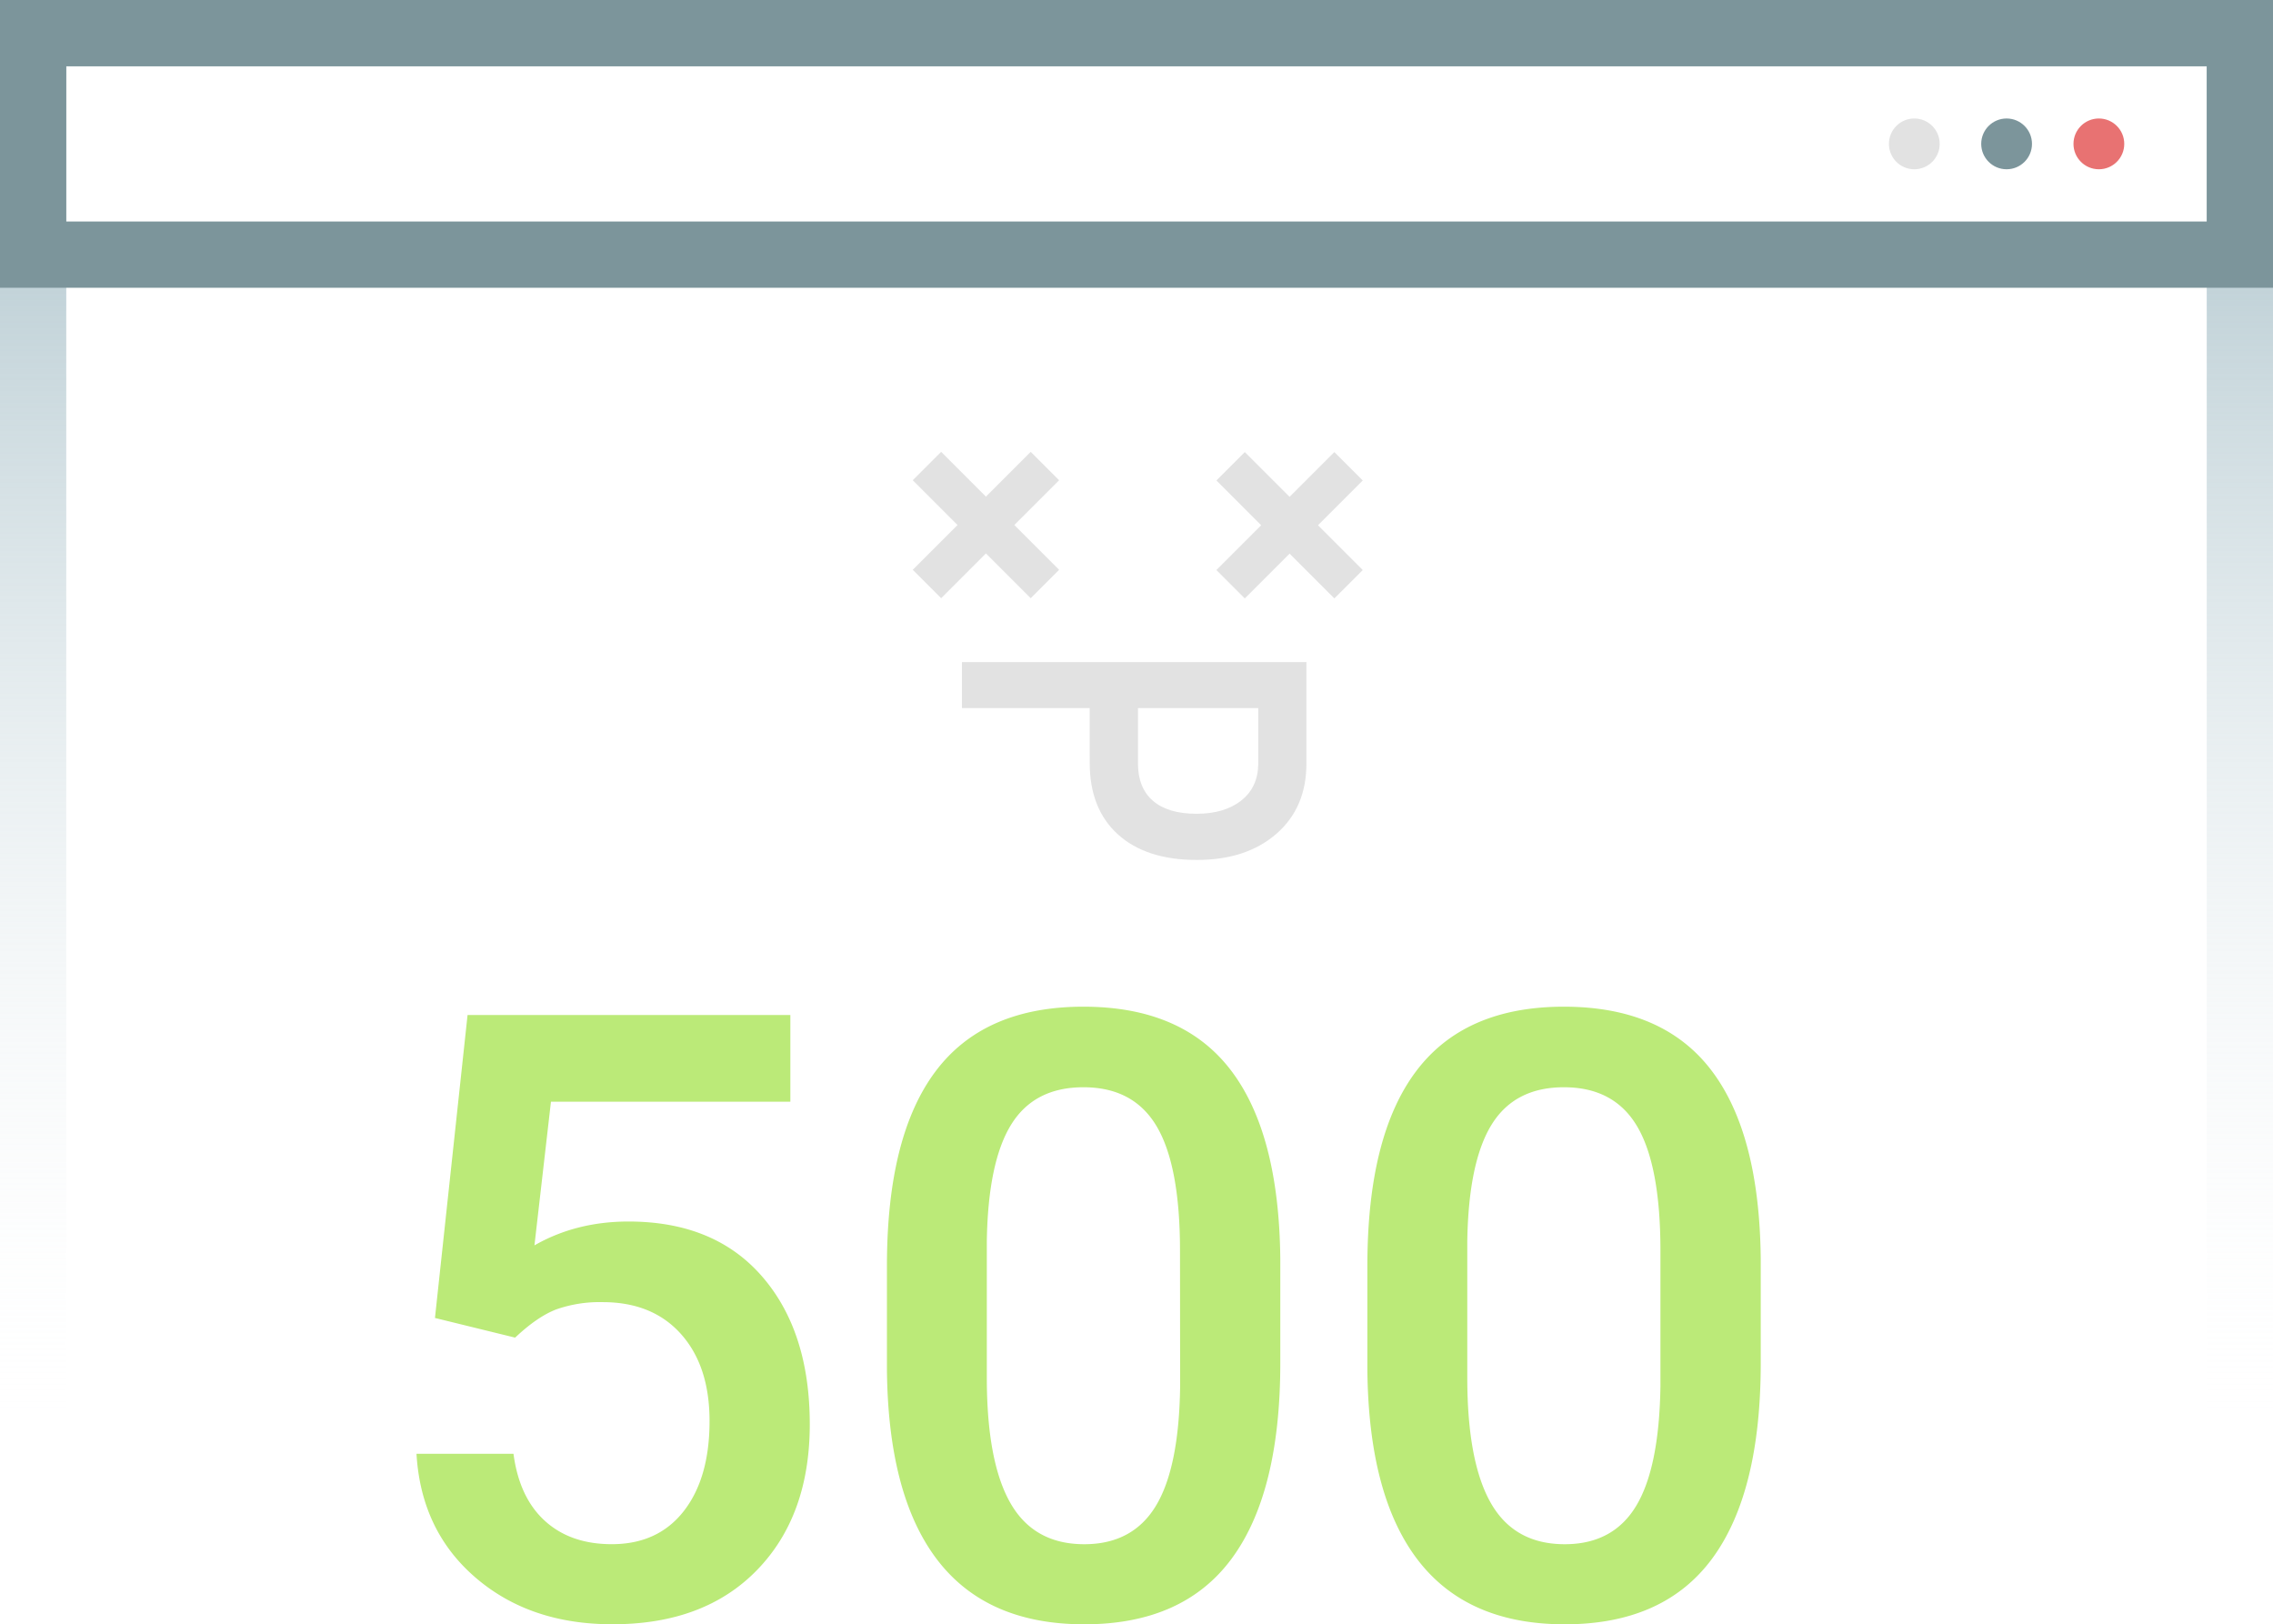 <svg xmlns="http://www.w3.org/2000/svg" xmlns:xlink="http://www.w3.org/1999/xlink" viewBox="0 0 857.75 612.87"><defs><style>.cls-1{fill:#bbea78;}.cls-2,.cls-3{fill:none;stroke-miterlimit:10;stroke-width:25px;}.cls-2{stroke:url(#linear-gradient);}.cls-3{stroke:#7c959b;}.cls-4{fill:#e87272;}.cls-5{fill:#7c959b;}.cls-6{fill:#e2e2e2;}</style><linearGradient id="linear-gradient" x1="428.88" y1="549.41" x2="428.88" gradientUnits="userSpaceOnUse"><stop offset="0" stop-color="#fff" stop-opacity="0"/><stop offset="1" stop-color="#a1bbc4"/></linearGradient></defs><title>500</title><g id="Layer_2" data-name="Layer 2"><g id="Layer_1-2" data-name="Layer 1"><g id="_500" data-name="500"><path class="cls-1" d="M164.14,497.3,176.44,383H298.25v32.71H207.91l-6.23,54.2q15.72-9,35.51-9,32.4,0,50.39,20.72t18,55.76q0,34.57-19.94,55.06T231,612.87q-31.15,0-51.64-17.68t-22.19-46.65h36.6q2.18,16.51,11.84,25.31t25.23,8.81q17.44,0,27.18-12.47t9.74-34q0-20.72-10.75-32.79t-29.59-12.07a49.42,49.42,0,0,0-17.45,2.72q-7.17,2.73-15.58,10.67Zm319,17q0,48.9-18.31,73.75t-55.68,24.84q-36.76,0-55.37-24.22T334.7,516.92V477.67q0-48.9,18.3-73.36t55.84-24.46q37.23,0,55.53,23.83T483.14,475Zm-37.85-42.37q0-31.93-8.73-46.81t-27.72-14.87q-18.54,0-27.26,14.09t-9.19,44v51.4q0,31.77,8.88,47.35t27.88,15.58q18.23,0,27-14.41t9.19-45.1Zm219.15,42.37q0,48.9-18.3,73.75t-55.68,24.84q-36.76,0-55.38-24.22T516,516.92V477.67q0-48.9,18.31-73.36t55.84-24.46q37.22,0,55.52,23.83T664.44,475Zm-37.85-42.37q0-31.93-8.72-46.81t-27.72-14.87q-18.54,0-27.26,14.09t-9.19,44v51.4q0,31.77,8.87,47.35t27.89,15.58q18.22,0,26.94-14.41t9.19-45.1Z"/><g id="no-results"><polyline class="cls-2" points="12.5 548.65 12.5 12.5 845.25 12.5 845.25 549.41"/><rect class="cls-3" x="12.5" y="12.5" width="832.75" height="83.58"/><circle class="cls-4" cx="792.04" cy="54.29" r="9.58"/><circle class="cls-5" cx="757.22" cy="54.29" r="9.58"/><circle class="cls-6" cx="722.39" cy="54.29" r="9.58"/></g><g id="face"><polygon class="cls-6" points="399.67 215 388.95 225.72 372.05 208.82 355.16 225.72 344.44 215 361.34 198.1 344.44 181.21 355.16 170.49 372.05 187.39 388.95 170.49 399.67 181.21 382.77 198.1 399.67 215"/><polygon class="cls-6" points="514.25 215.09 503.54 225.8 486.64 208.9 469.74 225.8 459.03 215.09 475.92 198.19 459.03 181.29 469.74 170.58 486.64 187.47 503.54 170.58 514.25 181.29 497.35 198.19 514.25 215.09"/><path class="cls-6" d="M411.21,267.19H363V249.83H493v38.22q0,16.74-11.36,26.59t-30,9.84q-19.14,0-29.78-9.64t-10.64-27Zm18.22,0v20.86q0,9.26,5.67,14.13t16.39,4.88q10.54,0,16.84-4.94t6.48-13.59V267.19Z"/></g></g></g></g></svg>
